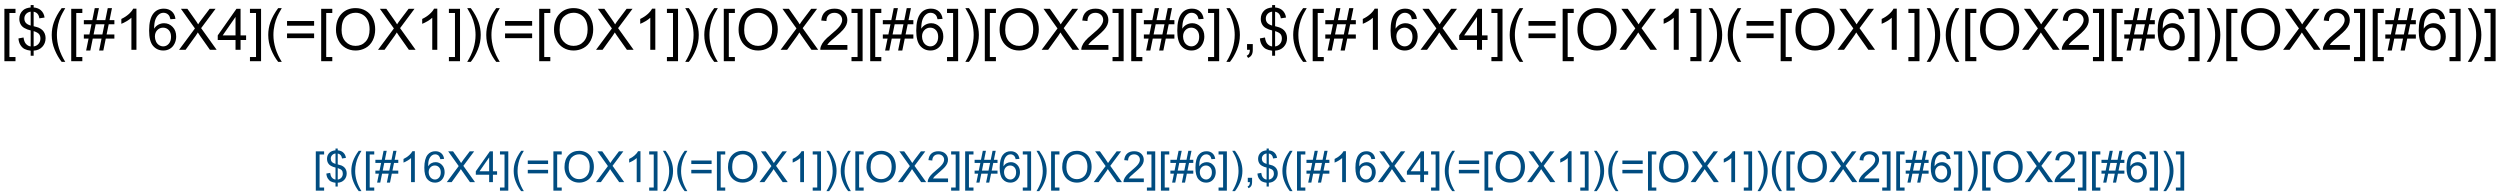 <?xml version="1.0" encoding="UTF-8"?>
<svg xmlns="http://www.w3.org/2000/svg" xmlns:xlink="http://www.w3.org/1999/xlink" width="1164pt" height="91pt" viewBox="0 0 1164 91" version="1.1">
<defs>
<g>
<symbol overflow="visible" id="glyph0-0">
<path style="stroke:none;" d="M 1.809 5.301 L 1.809 -19.09 L 6.98 -19.09 L 6.98 -17.148 L 4.152 -17.148 L 4.152 3.359 L 6.98 3.359 L 6.98 5.301 Z M 1.809 5.301 "/>
</symbol>
<symbol overflow="visible" id="glyph0-1">
<path style="stroke:none;" d="M 6.641 2.746 L 6.641 0.402 C 5.469 0.254 4.516 -0.008 3.781 -0.383 C 3.047 -0.762 2.414 -1.371 1.883 -2.215 C 1.348 -3.055 1.039 -4.086 0.949 -5.301 L 3.309 -5.742 C 3.488 -4.484 3.812 -3.559 4.27 -2.969 C 4.93 -2.137 5.719 -1.672 6.641 -1.574 L 6.641 -9.035 C 5.676 -9.219 4.691 -9.594 3.684 -10.156 C 2.938 -10.574 2.363 -11.148 1.961 -11.887 C 1.555 -12.625 1.355 -13.465 1.355 -14.402 C 1.355 -16.066 1.945 -17.418 3.125 -18.449 C 3.914 -19.145 5.086 -19.57 6.641 -19.727 L 6.641 -20.848 L 8.02 -20.848 L 8.02 -19.727 C 9.383 -19.598 10.465 -19.195 11.262 -18.527 C 12.285 -17.676 12.902 -16.512 13.113 -15.027 L 10.691 -14.66 C 10.551 -15.582 10.262 -16.285 9.824 -16.777 C 9.387 -17.27 8.785 -17.59 8.02 -17.746 L 8.02 -10.988 C 9.199 -10.695 9.984 -10.465 10.363 -10.301 C 11.094 -9.98 11.688 -9.586 12.148 -9.129 C 12.609 -8.668 12.961 -8.121 13.211 -7.488 C 13.457 -6.855 13.582 -6.168 13.582 -5.43 C 13.582 -3.805 13.062 -2.453 12.031 -1.367 C 11 -0.281 9.66 0.301 8.02 0.379 L 8.02 2.746 Z M 6.641 -17.773 C 5.73 -17.633 5.012 -17.27 4.484 -16.68 C 3.961 -16.09 3.699 -15.391 3.699 -14.582 C 3.699 -13.785 3.922 -13.117 4.367 -12.578 C 4.816 -12.039 5.574 -11.609 6.641 -11.289 Z M 8.02 -1.574 C 8.934 -1.688 9.684 -2.082 10.281 -2.762 C 10.875 -3.438 11.172 -4.273 11.172 -5.273 C 11.172 -6.125 10.961 -6.809 10.539 -7.324 C 10.117 -7.84 9.281 -8.305 8.02 -8.711 Z M 8.02 -1.574 "/>
</symbol>
<symbol overflow="visible" id="glyph0-2">
<path style="stroke:none;" d="M 6.238 5.613 C 4.945 3.98 3.852 2.07 2.957 -0.117 C 2.062 -2.305 1.613 -4.57 1.613 -6.914 C 1.613 -8.98 1.949 -10.961 2.617 -12.852 C 3.398 -15.047 4.605 -17.234 6.238 -19.414 L 7.918 -19.414 C 6.867 -17.609 6.172 -16.32 5.832 -15.547 C 5.305 -14.348 4.887 -13.098 4.582 -11.797 C 4.211 -10.172 4.023 -8.543 4.023 -6.902 C 4.023 -2.727 5.32 1.445 7.918 5.613 Z M 6.238 5.613 "/>
</symbol>
<symbol overflow="visible" id="glyph0-3">
<path style="stroke:none;" d="M 1.34 0.324 L 2.473 -5.223 L 0.273 -5.223 L 0.273 -7.16 L 2.863 -7.16 L 3.828 -11.887 L 0.273 -11.887 L 0.273 -13.828 L 4.219 -13.828 L 5.352 -19.414 L 7.305 -19.414 L 6.172 -13.828 L 10.273 -13.828 L 11.406 -19.414 L 13.371 -19.414 L 12.238 -13.828 L 14.492 -13.828 L 14.492 -11.887 L 11.848 -11.887 L 10.871 -7.16 L 14.492 -7.16 L 14.492 -5.223 L 10.48 -5.223 L 9.348 0.324 L 7.395 0.324 L 8.516 -5.223 L 4.426 -5.223 L 3.293 0.324 Z M 4.816 -7.16 L 8.906 -7.16 L 9.883 -11.887 L 5.781 -11.887 Z M 4.816 -7.16 "/>
</symbol>
<symbol overflow="visible" id="glyph0-4">
<path style="stroke:none;" d="M 9.934 0 L 7.59 0 L 7.59 -14.934 C 7.027 -14.395 6.285 -13.859 5.371 -13.32 C 4.457 -12.781 3.633 -12.379 2.902 -12.109 L 2.902 -14.375 C 4.215 -14.992 5.359 -15.738 6.34 -16.613 C 7.32 -17.492 8.016 -18.344 8.426 -19.168 L 9.934 -19.168 Z M 9.934 0 "/>
</symbol>
<symbol overflow="visible" id="glyph0-5">
<path style="stroke:none;" d="M 13.27 -14.414 L 10.938 -14.23 C 10.73 -15.152 10.434 -15.82 10.051 -16.238 C 9.418 -16.906 8.637 -17.238 7.707 -17.238 C 6.961 -17.238 6.305 -17.031 5.742 -16.613 C 5.004 -16.074 4.422 -15.289 3.996 -14.258 C 3.57 -13.227 3.352 -11.754 3.332 -9.844 C 3.898 -10.703 4.586 -11.34 5.402 -11.758 C 6.219 -12.176 7.074 -12.383 7.969 -12.383 C 9.531 -12.383 10.863 -11.809 11.961 -10.656 C 13.059 -9.508 13.605 -8.02 13.605 -6.199 C 13.605 -5 13.348 -3.887 12.832 -2.859 C 12.316 -1.828 11.605 -1.043 10.703 -0.496 C 9.801 0.051 8.777 0.324 7.629 0.324 C 5.676 0.324 4.086 -0.395 2.852 -1.828 C 1.617 -3.266 1.004 -5.633 1.004 -8.934 C 1.004 -12.621 1.684 -15.305 3.047 -16.98 C 4.234 -18.438 5.836 -19.168 7.852 -19.168 C 9.352 -19.168 10.582 -18.746 11.543 -17.902 C 12.504 -17.062 13.078 -15.898 13.27 -14.414 Z M 3.699 -6.184 C 3.699 -5.379 3.871 -4.605 4.211 -3.867 C 4.555 -3.129 5.035 -2.566 5.652 -2.18 C 6.27 -1.793 6.914 -1.602 7.59 -1.602 C 8.582 -1.602 9.43 -2 10.145 -2.801 C 10.855 -3.598 11.211 -4.684 11.211 -6.055 C 11.211 -7.375 10.859 -8.414 10.156 -9.172 C 9.453 -9.934 8.566 -10.312 7.5 -10.312 C 6.441 -10.312 5.543 -9.934 4.805 -9.172 C 4.066 -8.414 3.699 -7.418 3.699 -6.184 Z M 3.699 -6.184 "/>
</symbol>
<symbol overflow="visible" id="glyph0-6">
<path style="stroke:none;" d="M 0.117 0 L 7.5 -9.949 L 0.988 -19.09 L 3.996 -19.09 L 7.461 -14.191 C 8.18 -13.176 8.695 -12.395 8.996 -11.848 C 9.422 -12.543 9.926 -13.27 10.508 -14.023 L 14.348 -19.09 L 17.098 -19.09 L 10.391 -10.09 L 17.617 0 L 14.492 0 L 9.688 -6.809 C 9.418 -7.199 9.141 -7.625 8.855 -8.086 C 8.43 -7.391 8.125 -6.914 7.941 -6.652 L 3.152 0 Z M 0.117 0 "/>
</symbol>
<symbol overflow="visible" id="glyph0-7">
<path style="stroke:none;" d="M 8.621 0 L 8.621 -4.57 L 0.34 -4.57 L 0.34 -6.719 L 9.051 -19.09 L 10.965 -19.09 L 10.965 -6.719 L 13.543 -6.719 L 13.543 -4.57 L 10.965 -4.57 L 10.965 0 Z M 8.621 -6.719 L 8.621 -15.324 L 2.645 -6.719 Z M 8.621 -6.719 "/>
</symbol>
<symbol overflow="visible" id="glyph0-8">
<path style="stroke:none;" d="M 5.676 5.301 L 0.508 5.301 L 0.508 3.359 L 3.332 3.359 L 3.332 -17.148 L 0.508 -17.148 L 0.508 -19.09 L 5.676 -19.09 Z M 5.676 5.301 "/>
</symbol>
<symbol overflow="visible" id="glyph0-9">
<path style="stroke:none;" d="M 14.09 -11.223 L 1.484 -11.223 L 1.484 -13.41 L 14.09 -13.41 Z M 14.09 -5.43 L 1.484 -5.43 L 1.484 -7.617 L 14.09 -7.617 Z M 14.09 -5.43 "/>
</symbol>
<symbol overflow="visible" id="glyph0-10">
<path style="stroke:none;" d="M 1.289 -9.297 C 1.289 -12.465 2.141 -14.945 3.84 -16.738 C 5.543 -18.531 7.738 -19.426 10.43 -19.426 C 12.191 -19.426 13.781 -19.008 15.195 -18.164 C 16.609 -17.32 17.688 -16.148 18.43 -14.641 C 19.172 -13.137 19.543 -11.43 19.543 -9.52 C 19.543 -7.582 19.152 -5.852 18.371 -4.324 C 17.59 -2.797 16.484 -1.637 15.051 -0.852 C 13.621 -0.066 12.074 0.324 10.418 0.324 C 8.621 0.324 7.016 -0.109 5.598 -0.977 C 4.184 -1.844 3.113 -3.031 2.383 -4.531 C 1.652 -6.031 1.289 -7.621 1.289 -9.297 Z M 3.895 -9.258 C 3.895 -6.957 4.512 -5.145 5.75 -3.82 C 6.984 -2.496 8.539 -1.836 10.402 -1.836 C 12.305 -1.836 13.871 -2.504 15.098 -3.84 C 16.324 -5.176 16.941 -7.074 16.941 -9.531 C 16.941 -11.086 16.676 -12.441 16.152 -13.602 C 15.629 -14.758 14.859 -15.656 13.848 -16.297 C 12.836 -16.934 11.703 -17.254 10.441 -17.254 C 8.652 -17.254 7.117 -16.637 5.828 -15.41 C 4.539 -14.184 3.895 -12.133 3.895 -9.258 Z M 3.895 -9.258 "/>
</symbol>
<symbol overflow="visible" id="glyph0-11">
<path style="stroke:none;" d="M 3.293 5.613 L 1.613 5.613 C 4.211 1.445 5.508 -2.727 5.508 -6.902 C 5.508 -8.535 5.32 -10.152 4.949 -11.758 C 4.652 -13.059 4.242 -14.309 3.711 -15.508 C 3.371 -16.289 2.672 -17.59 1.613 -19.414 L 3.293 -19.414 C 4.926 -17.234 6.133 -15.047 6.914 -12.852 C 7.582 -10.961 7.918 -8.98 7.918 -6.914 C 7.918 -4.57 7.469 -2.305 6.57 -0.117 C 5.672 2.07 4.578 3.98 3.293 5.613 Z M 3.293 5.613 "/>
</symbol>
<symbol overflow="visible" id="glyph0-12">
<path style="stroke:none;" d="M 13.426 -2.254 L 13.426 0 L 0.809 0 C 0.789 -0.562 0.883 -1.105 1.082 -1.629 C 1.402 -2.488 1.918 -3.332 2.625 -4.168 C 3.332 -5 4.352 -5.965 5.691 -7.059 C 7.766 -8.758 9.168 -10.105 9.895 -11.102 C 10.625 -12.094 10.988 -13.035 10.988 -13.918 C 10.988 -14.848 10.656 -15.633 9.992 -16.27 C 9.328 -16.906 8.465 -17.227 7.395 -17.227 C 6.266 -17.227 5.363 -16.887 4.688 -16.211 C 4.012 -15.535 3.668 -14.598 3.66 -13.398 L 1.25 -13.645 C 1.414 -15.441 2.035 -16.812 3.113 -17.754 C 4.188 -18.695 5.633 -19.168 7.449 -19.168 C 9.281 -19.168 10.73 -18.66 11.797 -17.645 C 12.863 -16.629 13.398 -15.367 13.398 -13.867 C 13.398 -13.102 13.242 -12.352 12.93 -11.613 C 12.617 -10.875 12.098 -10.102 11.375 -9.285 C 10.648 -8.469 9.445 -7.348 7.762 -5.926 C 6.355 -4.746 5.453 -3.941 5.051 -3.523 C 4.652 -3.102 4.324 -2.68 4.062 -2.254 Z M 13.426 -2.254 "/>
</symbol>
<symbol overflow="visible" id="glyph0-13">
<path style="stroke:none;" d="M 2.371 0 L 2.371 -2.668 L 5.039 -2.668 L 5.039 0 C 5.039 0.98 4.867 1.773 4.52 2.375 C 4.172 2.98 3.621 3.445 2.863 3.777 L 2.215 2.773 C 2.707 2.555 3.074 2.238 3.309 1.816 C 3.543 1.395 3.672 0.789 3.699 0 Z M 2.371 0 "/>
</symbol>
<symbol overflow="visible" id="glyph1-0">
<path style="stroke:none;" d="M 1.359 3.977 L 1.359 -14.316 L 5.234 -14.316 L 5.234 -12.859 L 3.117 -12.859 L 3.117 2.52 L 5.234 2.52 L 5.234 3.977 Z M 1.359 3.977 "/>
</symbol>
<symbol overflow="visible" id="glyph1-1">
<path style="stroke:none;" d="M 4.98 2.062 L 4.98 0.305 C 4.102 0.191 3.387 -0.004 2.836 -0.289 C 2.285 -0.57 1.812 -1.027 1.41 -1.66 C 1.012 -2.293 0.777 -3.062 0.711 -3.977 L 2.48 -4.305 C 2.617 -3.363 2.859 -2.668 3.203 -2.227 C 3.699 -1.602 4.289 -1.254 4.98 -1.18 L 4.98 -6.777 C 4.258 -6.914 3.52 -7.195 2.766 -7.617 C 2.203 -7.93 1.773 -8.363 1.469 -8.914 C 1.168 -9.469 1.016 -10.098 1.016 -10.801 C 1.016 -12.051 1.457 -13.062 2.344 -13.836 C 2.938 -14.359 3.816 -14.68 4.98 -14.797 L 4.98 -15.633 L 6.016 -15.633 L 6.016 -14.797 C 7.039 -14.699 7.848 -14.398 8.445 -13.898 C 9.215 -13.258 9.68 -12.383 9.836 -11.27 L 8.016 -10.996 C 7.914 -11.688 7.695 -12.215 7.367 -12.582 C 7.039 -12.949 6.59 -13.195 6.016 -13.312 L 6.016 -8.242 C 6.902 -8.02 7.488 -7.848 7.773 -7.727 C 8.32 -7.484 8.766 -7.191 9.109 -6.844 C 9.457 -6.5 9.723 -6.09 9.906 -5.617 C 10.094 -5.141 10.188 -4.625 10.188 -4.07 C 10.188 -2.855 9.797 -1.84 9.023 -1.023 C 8.25 -0.211 7.246 0.227 6.016 0.281 L 6.016 2.062 Z M 4.98 -13.328 C 4.297 -13.227 3.758 -12.953 3.363 -12.508 C 2.969 -12.066 2.773 -11.543 2.773 -10.938 C 2.773 -10.34 2.941 -9.836 3.277 -9.434 C 3.613 -9.031 4.18 -8.707 4.98 -8.469 Z M 6.016 -1.18 C 6.699 -1.266 7.266 -1.562 7.711 -2.07 C 8.156 -2.578 8.379 -3.207 8.379 -3.953 C 8.379 -4.594 8.223 -5.105 7.906 -5.492 C 7.59 -5.879 6.961 -6.227 6.016 -6.531 Z M 6.016 -1.18 "/>
</symbol>
<symbol overflow="visible" id="glyph1-2">
<path style="stroke:none;" d="M 4.68 4.211 C 3.707 2.984 2.887 1.555 2.219 -0.086 C 1.547 -1.727 1.211 -3.43 1.211 -5.188 C 1.211 -6.734 1.461 -8.219 1.961 -9.641 C 2.547 -11.285 3.453 -12.926 4.68 -14.562 L 5.938 -14.562 C 5.148 -13.207 4.629 -12.238 4.375 -11.66 C 3.977 -10.762 3.664 -9.824 3.438 -8.848 C 3.156 -7.629 3.016 -6.406 3.016 -5.176 C 3.016 -2.043 3.992 1.086 5.938 4.211 Z M 4.68 4.211 "/>
</symbol>
<symbol overflow="visible" id="glyph1-3">
<path style="stroke:none;" d="M 1.008 0.242 L 1.855 -3.914 L 0.203 -3.914 L 0.203 -5.371 L 2.148 -5.371 L 2.871 -8.914 L 0.203 -8.914 L 0.203 -10.371 L 3.164 -10.371 L 4.016 -14.562 L 5.477 -14.562 L 4.629 -10.371 L 7.703 -10.371 L 8.555 -14.562 L 10.031 -14.562 L 9.18 -10.371 L 10.867 -10.371 L 10.867 -8.914 L 8.887 -8.914 L 8.156 -5.371 L 10.867 -5.371 L 10.867 -3.914 L 7.859 -3.914 L 7.012 0.242 L 5.547 0.242 L 6.387 -3.914 L 3.32 -3.914 L 2.469 0.242 Z M 3.613 -5.371 L 6.68 -5.371 L 7.414 -8.914 L 4.336 -8.914 Z M 3.613 -5.371 "/>
</symbol>
<symbol overflow="visible" id="glyph1-4">
<path style="stroke:none;" d="M 7.453 0 L 5.695 0 L 5.695 -11.203 C 5.27 -10.797 4.715 -10.395 4.027 -9.992 C 3.34 -9.586 2.727 -9.285 2.18 -9.082 L 2.18 -10.781 C 3.16 -11.242 4.02 -11.805 4.758 -12.461 C 5.492 -13.117 6.012 -13.758 6.32 -14.375 L 7.453 -14.375 Z M 7.453 0 "/>
</symbol>
<symbol overflow="visible" id="glyph1-5">
<path style="stroke:none;" d="M 9.953 -10.812 L 8.203 -10.672 C 8.047 -11.363 7.824 -11.867 7.539 -12.18 C 7.062 -12.68 6.477 -12.93 5.781 -12.93 C 5.223 -12.93 4.73 -12.773 4.305 -12.461 C 3.754 -12.059 3.316 -11.469 3 -10.695 C 2.68 -9.918 2.512 -8.816 2.5 -7.383 C 2.922 -8.027 3.441 -8.508 4.055 -8.82 C 4.664 -9.133 5.305 -9.289 5.977 -9.289 C 7.148 -9.289 8.145 -8.855 8.969 -7.992 C 9.793 -7.129 10.203 -6.016 10.203 -4.648 C 10.203 -3.75 10.012 -2.914 9.625 -2.145 C 9.238 -1.371 8.703 -0.781 8.027 -0.371 C 7.352 0.039 6.582 0.242 5.723 0.242 C 4.258 0.242 3.062 -0.293 2.141 -1.371 C 1.215 -2.449 0.75 -4.227 0.75 -6.699 C 0.75 -9.465 1.262 -11.477 2.285 -12.734 C 3.176 -13.828 4.379 -14.375 5.891 -14.375 C 7.016 -14.375 7.938 -14.059 8.656 -13.43 C 9.375 -12.797 9.809 -11.922 9.953 -10.812 Z M 2.773 -4.641 C 2.773 -4.035 2.902 -3.453 3.16 -2.898 C 3.418 -2.348 3.777 -1.926 4.238 -1.637 C 4.699 -1.348 5.188 -1.203 5.695 -1.203 C 6.438 -1.203 7.074 -1.5 7.609 -2.102 C 8.141 -2.699 8.406 -3.512 8.406 -4.539 C 8.406 -5.531 8.145 -6.309 7.617 -6.879 C 7.09 -7.449 6.426 -7.734 5.625 -7.734 C 4.832 -7.734 4.156 -7.449 3.602 -6.879 C 3.051 -6.309 2.773 -5.562 2.773 -4.641 Z M 2.773 -4.641 "/>
</symbol>
<symbol overflow="visible" id="glyph1-6">
<path style="stroke:none;" d="M 0.086 0 L 5.625 -7.461 L 0.742 -14.316 L 3 -14.316 L 5.594 -10.645 C 6.137 -9.883 6.52 -9.297 6.75 -8.887 C 7.066 -9.406 7.445 -9.953 7.883 -10.516 L 10.762 -14.316 L 12.82 -14.316 L 7.793 -7.57 L 13.211 0 L 10.867 0 L 7.266 -5.109 C 7.062 -5.402 6.855 -5.719 6.641 -6.062 C 6.32 -5.543 6.094 -5.188 5.957 -4.992 L 2.363 0 Z M 0.086 0 "/>
</symbol>
<symbol overflow="visible" id="glyph1-7">
<path style="stroke:none;" d="M 6.465 0 L 6.465 -3.43 L 0.254 -3.43 L 0.254 -5.039 L 6.789 -14.316 L 8.223 -14.316 L 8.223 -5.039 L 10.156 -5.039 L 10.156 -3.43 L 8.223 -3.43 L 8.223 0 Z M 6.465 -5.039 L 6.465 -11.492 L 1.984 -5.039 Z M 6.465 -5.039 "/>
</symbol>
<symbol overflow="visible" id="glyph1-8">
<path style="stroke:none;" d="M 4.258 3.977 L 0.383 3.977 L 0.383 2.52 L 2.5 2.52 L 2.5 -12.859 L 0.383 -12.859 L 0.383 -14.316 L 4.258 -14.316 Z M 4.258 3.977 "/>
</symbol>
<symbol overflow="visible" id="glyph1-9">
<path style="stroke:none;" d="M 10.566 -8.418 L 1.113 -8.418 L 1.113 -10.059 L 10.566 -10.059 Z M 10.566 -4.07 L 1.113 -4.07 L 1.113 -5.711 L 10.566 -5.711 Z M 10.566 -4.07 "/>
</symbol>
<symbol overflow="visible" id="glyph1-10">
<path style="stroke:none;" d="M 0.969 -6.973 C 0.969 -9.348 1.605 -11.211 2.883 -12.555 C 4.156 -13.898 5.805 -14.57 7.82 -14.57 C 9.145 -14.57 10.336 -14.254 11.398 -13.625 C 12.457 -12.992 13.266 -12.109 13.824 -10.98 C 14.379 -9.852 14.656 -8.57 14.656 -7.141 C 14.656 -5.688 14.367 -4.387 13.781 -3.242 C 13.195 -2.098 12.363 -1.23 11.289 -0.641 C 10.215 -0.051 9.055 0.242 7.812 0.242 C 6.465 0.242 5.262 -0.082 4.199 -0.734 C 3.137 -1.383 2.336 -2.273 1.789 -3.398 C 1.242 -4.523 0.969 -5.715 0.969 -6.973 Z M 2.922 -6.945 C 2.922 -5.219 3.383 -3.859 4.312 -2.867 C 5.238 -1.875 6.402 -1.375 7.805 -1.375 C 9.23 -1.375 10.402 -1.879 11.324 -2.883 C 12.246 -3.883 12.703 -5.305 12.703 -7.148 C 12.703 -8.312 12.508 -9.332 12.113 -10.199 C 11.719 -11.07 11.145 -11.742 10.387 -12.223 C 9.629 -12.699 8.777 -12.938 7.832 -12.938 C 6.492 -12.938 5.336 -12.48 4.371 -11.559 C 3.402 -10.637 2.922 -9.098 2.922 -6.945 Z M 2.922 -6.945 "/>
</symbol>
<symbol overflow="visible" id="glyph1-11">
<path style="stroke:none;" d="M 2.469 4.211 L 1.211 4.211 C 3.156 1.086 4.133 -2.043 4.133 -5.176 C 4.133 -6.398 3.992 -7.613 3.711 -8.82 C 3.488 -9.797 3.18 -10.734 2.781 -11.633 C 2.527 -12.219 2.004 -13.195 1.211 -14.562 L 2.469 -14.562 C 3.695 -12.926 4.602 -11.285 5.188 -9.641 C 5.688 -8.219 5.938 -6.734 5.938 -5.188 C 5.938 -3.43 5.602 -1.727 4.926 -0.086 C 4.254 1.555 3.434 2.984 2.469 4.211 Z M 2.469 4.211 "/>
</symbol>
<symbol overflow="visible" id="glyph1-12">
<path style="stroke:none;" d="M 10.07 -1.688 L 10.07 0 L 0.605 0 C 0.594 -0.422 0.66 -0.828 0.812 -1.219 C 1.051 -1.863 1.438 -2.5 1.969 -3.125 C 2.5 -3.75 3.266 -4.473 4.266 -5.293 C 5.824 -6.57 6.875 -7.578 7.422 -8.324 C 7.969 -9.07 8.242 -9.773 8.242 -10.438 C 8.242 -11.137 7.992 -11.723 7.496 -12.203 C 6.996 -12.68 6.348 -12.922 5.547 -12.922 C 4.699 -12.922 4.023 -12.664 3.516 -12.156 C 3.008 -11.648 2.75 -10.945 2.742 -10.047 L 0.938 -10.234 C 1.062 -11.582 1.527 -12.609 2.336 -13.316 C 3.141 -14.023 4.227 -14.375 5.586 -14.375 C 6.961 -14.375 8.047 -13.992 8.848 -13.234 C 9.648 -12.473 10.047 -11.527 10.047 -10.398 C 10.047 -9.828 9.93 -9.266 9.695 -8.711 C 9.461 -8.156 9.074 -7.574 8.531 -6.961 C 7.988 -6.352 7.082 -5.512 5.82 -4.445 C 4.766 -3.559 4.09 -2.957 3.789 -2.641 C 3.488 -2.324 3.242 -2.008 3.047 -1.688 Z M 10.07 -1.688 "/>
</symbol>
<symbol overflow="visible" id="glyph1-13">
<path style="stroke:none;" d="M 1.777 0 L 1.777 -2 L 3.781 -2 L 3.781 0 C 3.781 0.734 3.648 1.328 3.391 1.781 C 3.129 2.234 2.715 2.586 2.148 2.832 L 1.66 2.078 C 2.031 1.918 2.305 1.68 2.48 1.363 C 2.656 1.047 2.754 0.594 2.773 0 Z M 1.777 0 "/>
</symbol>
</g>
</defs>
<g id="surface2348">
<rect x="0" y="0" width="1164" height="91" style="fill:rgb(100%,100%,100%);fill-opacity:1;stroke:none;"/>
<g style="fill:rgb(0%,0%,0%);fill-opacity:1;">
  <use xlink:href="#glyph0-0" x="0.234" y="23.195"/>
  <use xlink:href="#glyph0-1" x="7.643" y="23.195"/>
  <use xlink:href="#glyph0-2" x="22.474" y="23.195"/>
  <use xlink:href="#glyph0-0" x="31.354" y="23.195"/>
  <use xlink:href="#glyph0-3" x="38.763" y="23.195"/>
  <use xlink:href="#glyph0-4" x="53.594" y="23.195"/>
  <use xlink:href="#glyph0-5" x="68.424" y="23.195"/>
  <use xlink:href="#glyph0-6" x="83.255" y="23.195"/>
  <use xlink:href="#glyph0-7" x="101.042" y="23.195"/>
  <use xlink:href="#glyph0-8" x="115.872" y="23.195"/>
  <use xlink:href="#glyph0-2" x="123.281" y="23.195"/>
  <use xlink:href="#glyph0-9" x="132.161" y="23.195"/>
  <use xlink:href="#glyph0-0" x="147.734" y="23.195"/>
  <use xlink:href="#glyph0-10" x="155.143" y="23.195"/>
  <use xlink:href="#glyph0-6" x="175.885" y="23.195"/>
  <use xlink:href="#glyph0-4" x="193.672" y="23.195"/>
  <use xlink:href="#glyph0-8" x="208.503" y="23.195"/>
  <use xlink:href="#glyph0-11" x="215.911" y="23.195"/>
  <use xlink:href="#glyph0-2" x="224.792" y="23.195"/>
  <use xlink:href="#glyph0-9" x="233.672" y="23.195"/>
  <use xlink:href="#glyph0-0" x="249.245" y="23.195"/>
  <use xlink:href="#glyph0-10" x="256.654" y="23.195"/>
  <use xlink:href="#glyph0-6" x="277.396" y="23.195"/>
  <use xlink:href="#glyph0-4" x="295.182" y="23.195"/>
  <use xlink:href="#glyph0-8" x="310.013" y="23.195"/>
  <use xlink:href="#glyph0-11" x="317.422" y="23.195"/>
  <use xlink:href="#glyph0-2" x="326.302" y="23.195"/>
  <use xlink:href="#glyph0-0" x="335.182" y="23.195"/>
  <use xlink:href="#glyph0-10" x="342.591" y="23.195"/>
  <use xlink:href="#glyph0-6" x="363.333" y="23.195"/>
  <use xlink:href="#glyph0-12" x="381.12" y="23.195"/>
  <use xlink:href="#glyph0-8" x="395.951" y="23.195"/>
  <use xlink:href="#glyph0-0" x="403.359" y="23.195"/>
  <use xlink:href="#glyph0-3" x="410.768" y="23.195"/>
  <use xlink:href="#glyph0-5" x="425.599" y="23.195"/>
  <use xlink:href="#glyph0-8" x="440.43" y="23.195"/>
  <use xlink:href="#glyph0-11" x="447.839" y="23.195"/>
  <use xlink:href="#glyph0-0" x="456.719" y="23.195"/>
  <use xlink:href="#glyph0-10" x="464.128" y="23.195"/>
  <use xlink:href="#glyph0-6" x="484.87" y="23.195"/>
  <use xlink:href="#glyph0-12" x="502.656" y="23.195"/>
  <use xlink:href="#glyph0-8" x="517.487" y="23.195"/>
  <use xlink:href="#glyph0-0" x="524.896" y="23.195"/>
  <use xlink:href="#glyph0-3" x="532.305" y="23.195"/>
  <use xlink:href="#glyph0-5" x="547.135" y="23.195"/>
  <use xlink:href="#glyph0-8" x="561.966" y="23.195"/>
  <use xlink:href="#glyph0-11" x="569.375" y="23.195"/>
  <use xlink:href="#glyph0-13" x="578.255" y="23.195"/>
  <use xlink:href="#glyph0-1" x="585.664" y="23.195"/>
  <use xlink:href="#glyph0-2" x="600.495" y="23.195"/>
  <use xlink:href="#glyph0-0" x="609.375" y="23.195"/>
  <use xlink:href="#glyph0-3" x="616.784" y="23.195"/>
  <use xlink:href="#glyph0-4" x="631.615" y="23.195"/>
  <use xlink:href="#glyph0-5" x="646.445" y="23.195"/>
  <use xlink:href="#glyph0-6" x="661.276" y="23.195"/>
  <use xlink:href="#glyph0-7" x="679.063" y="23.195"/>
  <use xlink:href="#glyph0-8" x="693.893" y="23.195"/>
  <use xlink:href="#glyph0-2" x="701.302" y="23.195"/>
  <use xlink:href="#glyph0-9" x="710.182" y="23.195"/>
  <use xlink:href="#glyph0-0" x="725.755" y="23.195"/>
  <use xlink:href="#glyph0-10" x="733.164" y="23.195"/>
  <use xlink:href="#glyph0-6" x="753.906" y="23.195"/>
  <use xlink:href="#glyph0-4" x="771.693" y="23.195"/>
  <use xlink:href="#glyph0-8" x="786.523" y="23.195"/>
  <use xlink:href="#glyph0-11" x="793.932" y="23.195"/>
  <use xlink:href="#glyph0-2" x="802.813" y="23.195"/>
  <use xlink:href="#glyph0-9" x="811.693" y="23.195"/>
  <use xlink:href="#glyph0-0" x="827.266" y="23.195"/>
  <use xlink:href="#glyph0-10" x="834.675" y="23.195"/>
  <use xlink:href="#glyph0-6" x="855.417" y="23.195"/>
  <use xlink:href="#glyph0-4" x="873.203" y="23.195"/>
  <use xlink:href="#glyph0-8" x="888.034" y="23.195"/>
  <use xlink:href="#glyph0-11" x="895.443" y="23.195"/>
  <use xlink:href="#glyph0-2" x="904.323" y="23.195"/>
  <use xlink:href="#glyph0-0" x="913.203" y="23.195"/>
  <use xlink:href="#glyph0-10" x="920.612" y="23.195"/>
  <use xlink:href="#glyph0-6" x="941.354" y="23.195"/>
  <use xlink:href="#glyph0-12" x="959.141" y="23.195"/>
  <use xlink:href="#glyph0-8" x="973.971" y="23.195"/>
  <use xlink:href="#glyph0-0" x="981.38" y="23.195"/>
  <use xlink:href="#glyph0-3" x="988.789" y="23.195"/>
  <use xlink:href="#glyph0-5" x="1003.62" y="23.195"/>
  <use xlink:href="#glyph0-8" x="1018.451" y="23.195"/>
  <use xlink:href="#glyph0-11" x="1025.859" y="23.195"/>
  <use xlink:href="#glyph0-0" x="1034.74" y="23.195"/>
  <use xlink:href="#glyph0-10" x="1042.148" y="23.195"/>
  <use xlink:href="#glyph0-6" x="1062.891" y="23.195"/>
  <use xlink:href="#glyph0-12" x="1080.677" y="23.195"/>
  <use xlink:href="#glyph0-8" x="1095.508" y="23.195"/>
  <use xlink:href="#glyph0-0" x="1102.917" y="23.195"/>
  <use xlink:href="#glyph0-3" x="1110.326" y="23.195"/>
  <use xlink:href="#glyph0-5" x="1125.156" y="23.195"/>
  <use xlink:href="#glyph0-8" x="1139.987" y="23.195"/>
  <use xlink:href="#glyph0-11" x="1147.396" y="23.195"/>
  <use xlink:href="#glyph0-8" x="1156.276" y="23.195"/>
</g>
<g style="fill:rgb(0%,30%,50%);fill-opacity:1;">
  <use xlink:href="#glyph1-0" x="145.676" y="84.789"/>
  <use xlink:href="#glyph1-1" x="151.232" y="84.789"/>
  <use xlink:href="#glyph1-2" x="162.355" y="84.789"/>
  <use xlink:href="#glyph1-0" x="169.016" y="84.789"/>
  <use xlink:href="#glyph1-3" x="174.572" y="84.789"/>
  <use xlink:href="#glyph1-4" x="185.695" y="84.789"/>
  <use xlink:href="#glyph1-5" x="196.818" y="84.789"/>
  <use xlink:href="#glyph1-6" x="207.941" y="84.789"/>
  <use xlink:href="#glyph1-7" x="221.281" y="84.789"/>
  <use xlink:href="#glyph1-8" x="232.404" y="84.789"/>
  <use xlink:href="#glyph1-2" x="237.961" y="84.789"/>
  <use xlink:href="#glyph1-9" x="244.621" y="84.789"/>
  <use xlink:href="#glyph1-0" x="256.301" y="84.789"/>
  <use xlink:href="#glyph1-10" x="261.857" y="84.789"/>
  <use xlink:href="#glyph1-6" x="277.414" y="84.789"/>
  <use xlink:href="#glyph1-4" x="290.754" y="84.789"/>
  <use xlink:href="#glyph1-8" x="301.877" y="84.789"/>
  <use xlink:href="#glyph1-11" x="307.434" y="84.789"/>
  <use xlink:href="#glyph1-2" x="314.094" y="84.789"/>
  <use xlink:href="#glyph1-9" x="320.754" y="84.789"/>
  <use xlink:href="#glyph1-0" x="332.434" y="84.789"/>
  <use xlink:href="#glyph1-10" x="337.99" y="84.789"/>
  <use xlink:href="#glyph1-6" x="353.547" y="84.789"/>
  <use xlink:href="#glyph1-4" x="366.887" y="84.789"/>
  <use xlink:href="#glyph1-8" x="378.01" y="84.789"/>
  <use xlink:href="#glyph1-11" x="383.566" y="84.789"/>
  <use xlink:href="#glyph1-2" x="390.227" y="84.789"/>
  <use xlink:href="#glyph1-0" x="396.887" y="84.789"/>
  <use xlink:href="#glyph1-10" x="402.443" y="84.789"/>
  <use xlink:href="#glyph1-6" x="418" y="84.789"/>
  <use xlink:href="#glyph1-12" x="431.34" y="84.789"/>
  <use xlink:href="#glyph1-8" x="442.463" y="84.789"/>
  <use xlink:href="#glyph1-0" x="448.02" y="84.789"/>
  <use xlink:href="#glyph1-3" x="453.576" y="84.789"/>
  <use xlink:href="#glyph1-5" x="464.699" y="84.789"/>
  <use xlink:href="#glyph1-8" x="475.822" y="84.789"/>
  <use xlink:href="#glyph1-11" x="481.379" y="84.789"/>
  <use xlink:href="#glyph1-0" x="488.039" y="84.789"/>
  <use xlink:href="#glyph1-10" x="493.596" y="84.789"/>
  <use xlink:href="#glyph1-6" x="509.152" y="84.789"/>
  <use xlink:href="#glyph1-12" x="522.492" y="84.789"/>
  <use xlink:href="#glyph1-8" x="533.615" y="84.789"/>
  <use xlink:href="#glyph1-0" x="539.172" y="84.789"/>
  <use xlink:href="#glyph1-3" x="544.729" y="84.789"/>
  <use xlink:href="#glyph1-5" x="555.852" y="84.789"/>
  <use xlink:href="#glyph1-8" x="566.975" y="84.789"/>
  <use xlink:href="#glyph1-11" x="572.531" y="84.789"/>
  <use xlink:href="#glyph1-13" x="579.191" y="84.789"/>
  <use xlink:href="#glyph1-1" x="584.748" y="84.789"/>
  <use xlink:href="#glyph1-2" x="595.871" y="84.789"/>
  <use xlink:href="#glyph1-0" x="602.531" y="84.789"/>
  <use xlink:href="#glyph1-3" x="608.088" y="84.789"/>
  <use xlink:href="#glyph1-4" x="619.211" y="84.789"/>
  <use xlink:href="#glyph1-5" x="630.334" y="84.789"/>
  <use xlink:href="#glyph1-6" x="641.457" y="84.789"/>
  <use xlink:href="#glyph1-7" x="654.797" y="84.789"/>
  <use xlink:href="#glyph1-8" x="665.92" y="84.789"/>
  <use xlink:href="#glyph1-2" x="671.477" y="84.789"/>
  <use xlink:href="#glyph1-9" x="678.137" y="84.789"/>
  <use xlink:href="#glyph1-0" x="689.816" y="84.789"/>
  <use xlink:href="#glyph1-10" x="695.373" y="84.789"/>
  <use xlink:href="#glyph1-6" x="710.93" y="84.789"/>
  <use xlink:href="#glyph1-4" x="724.27" y="84.789"/>
  <use xlink:href="#glyph1-8" x="735.393" y="84.789"/>
  <use xlink:href="#glyph1-11" x="740.949" y="84.789"/>
  <use xlink:href="#glyph1-2" x="747.609" y="84.789"/>
  <use xlink:href="#glyph1-9" x="754.27" y="84.789"/>
  <use xlink:href="#glyph1-0" x="765.949" y="84.789"/>
  <use xlink:href="#glyph1-10" x="771.506" y="84.789"/>
  <use xlink:href="#glyph1-6" x="787.062" y="84.789"/>
  <use xlink:href="#glyph1-4" x="800.402" y="84.789"/>
  <use xlink:href="#glyph1-8" x="811.525" y="84.789"/>
  <use xlink:href="#glyph1-11" x="817.082" y="84.789"/>
  <use xlink:href="#glyph1-2" x="823.742" y="84.789"/>
  <use xlink:href="#glyph1-0" x="830.402" y="84.789"/>
  <use xlink:href="#glyph1-10" x="835.959" y="84.789"/>
  <use xlink:href="#glyph1-6" x="851.516" y="84.789"/>
  <use xlink:href="#glyph1-12" x="864.855" y="84.789"/>
  <use xlink:href="#glyph1-8" x="875.979" y="84.789"/>
  <use xlink:href="#glyph1-0" x="881.535" y="84.789"/>
  <use xlink:href="#glyph1-3" x="887.092" y="84.789"/>
  <use xlink:href="#glyph1-5" x="898.215" y="84.789"/>
  <use xlink:href="#glyph1-8" x="909.338" y="84.789"/>
  <use xlink:href="#glyph1-11" x="914.895" y="84.789"/>
  <use xlink:href="#glyph1-0" x="921.555" y="84.789"/>
  <use xlink:href="#glyph1-10" x="927.111" y="84.789"/>
  <use xlink:href="#glyph1-6" x="942.668" y="84.789"/>
  <use xlink:href="#glyph1-12" x="956.008" y="84.789"/>
  <use xlink:href="#glyph1-8" x="967.131" y="84.789"/>
  <use xlink:href="#glyph1-0" x="972.688" y="84.789"/>
  <use xlink:href="#glyph1-3" x="978.244" y="84.789"/>
  <use xlink:href="#glyph1-5" x="989.367" y="84.789"/>
  <use xlink:href="#glyph1-8" x="1000.49" y="84.789"/>
  <use xlink:href="#glyph1-11" x="1006.047" y="84.789"/>
  <use xlink:href="#glyph1-8" x="1012.707" y="84.789"/>
</g>
</g>
</svg>
